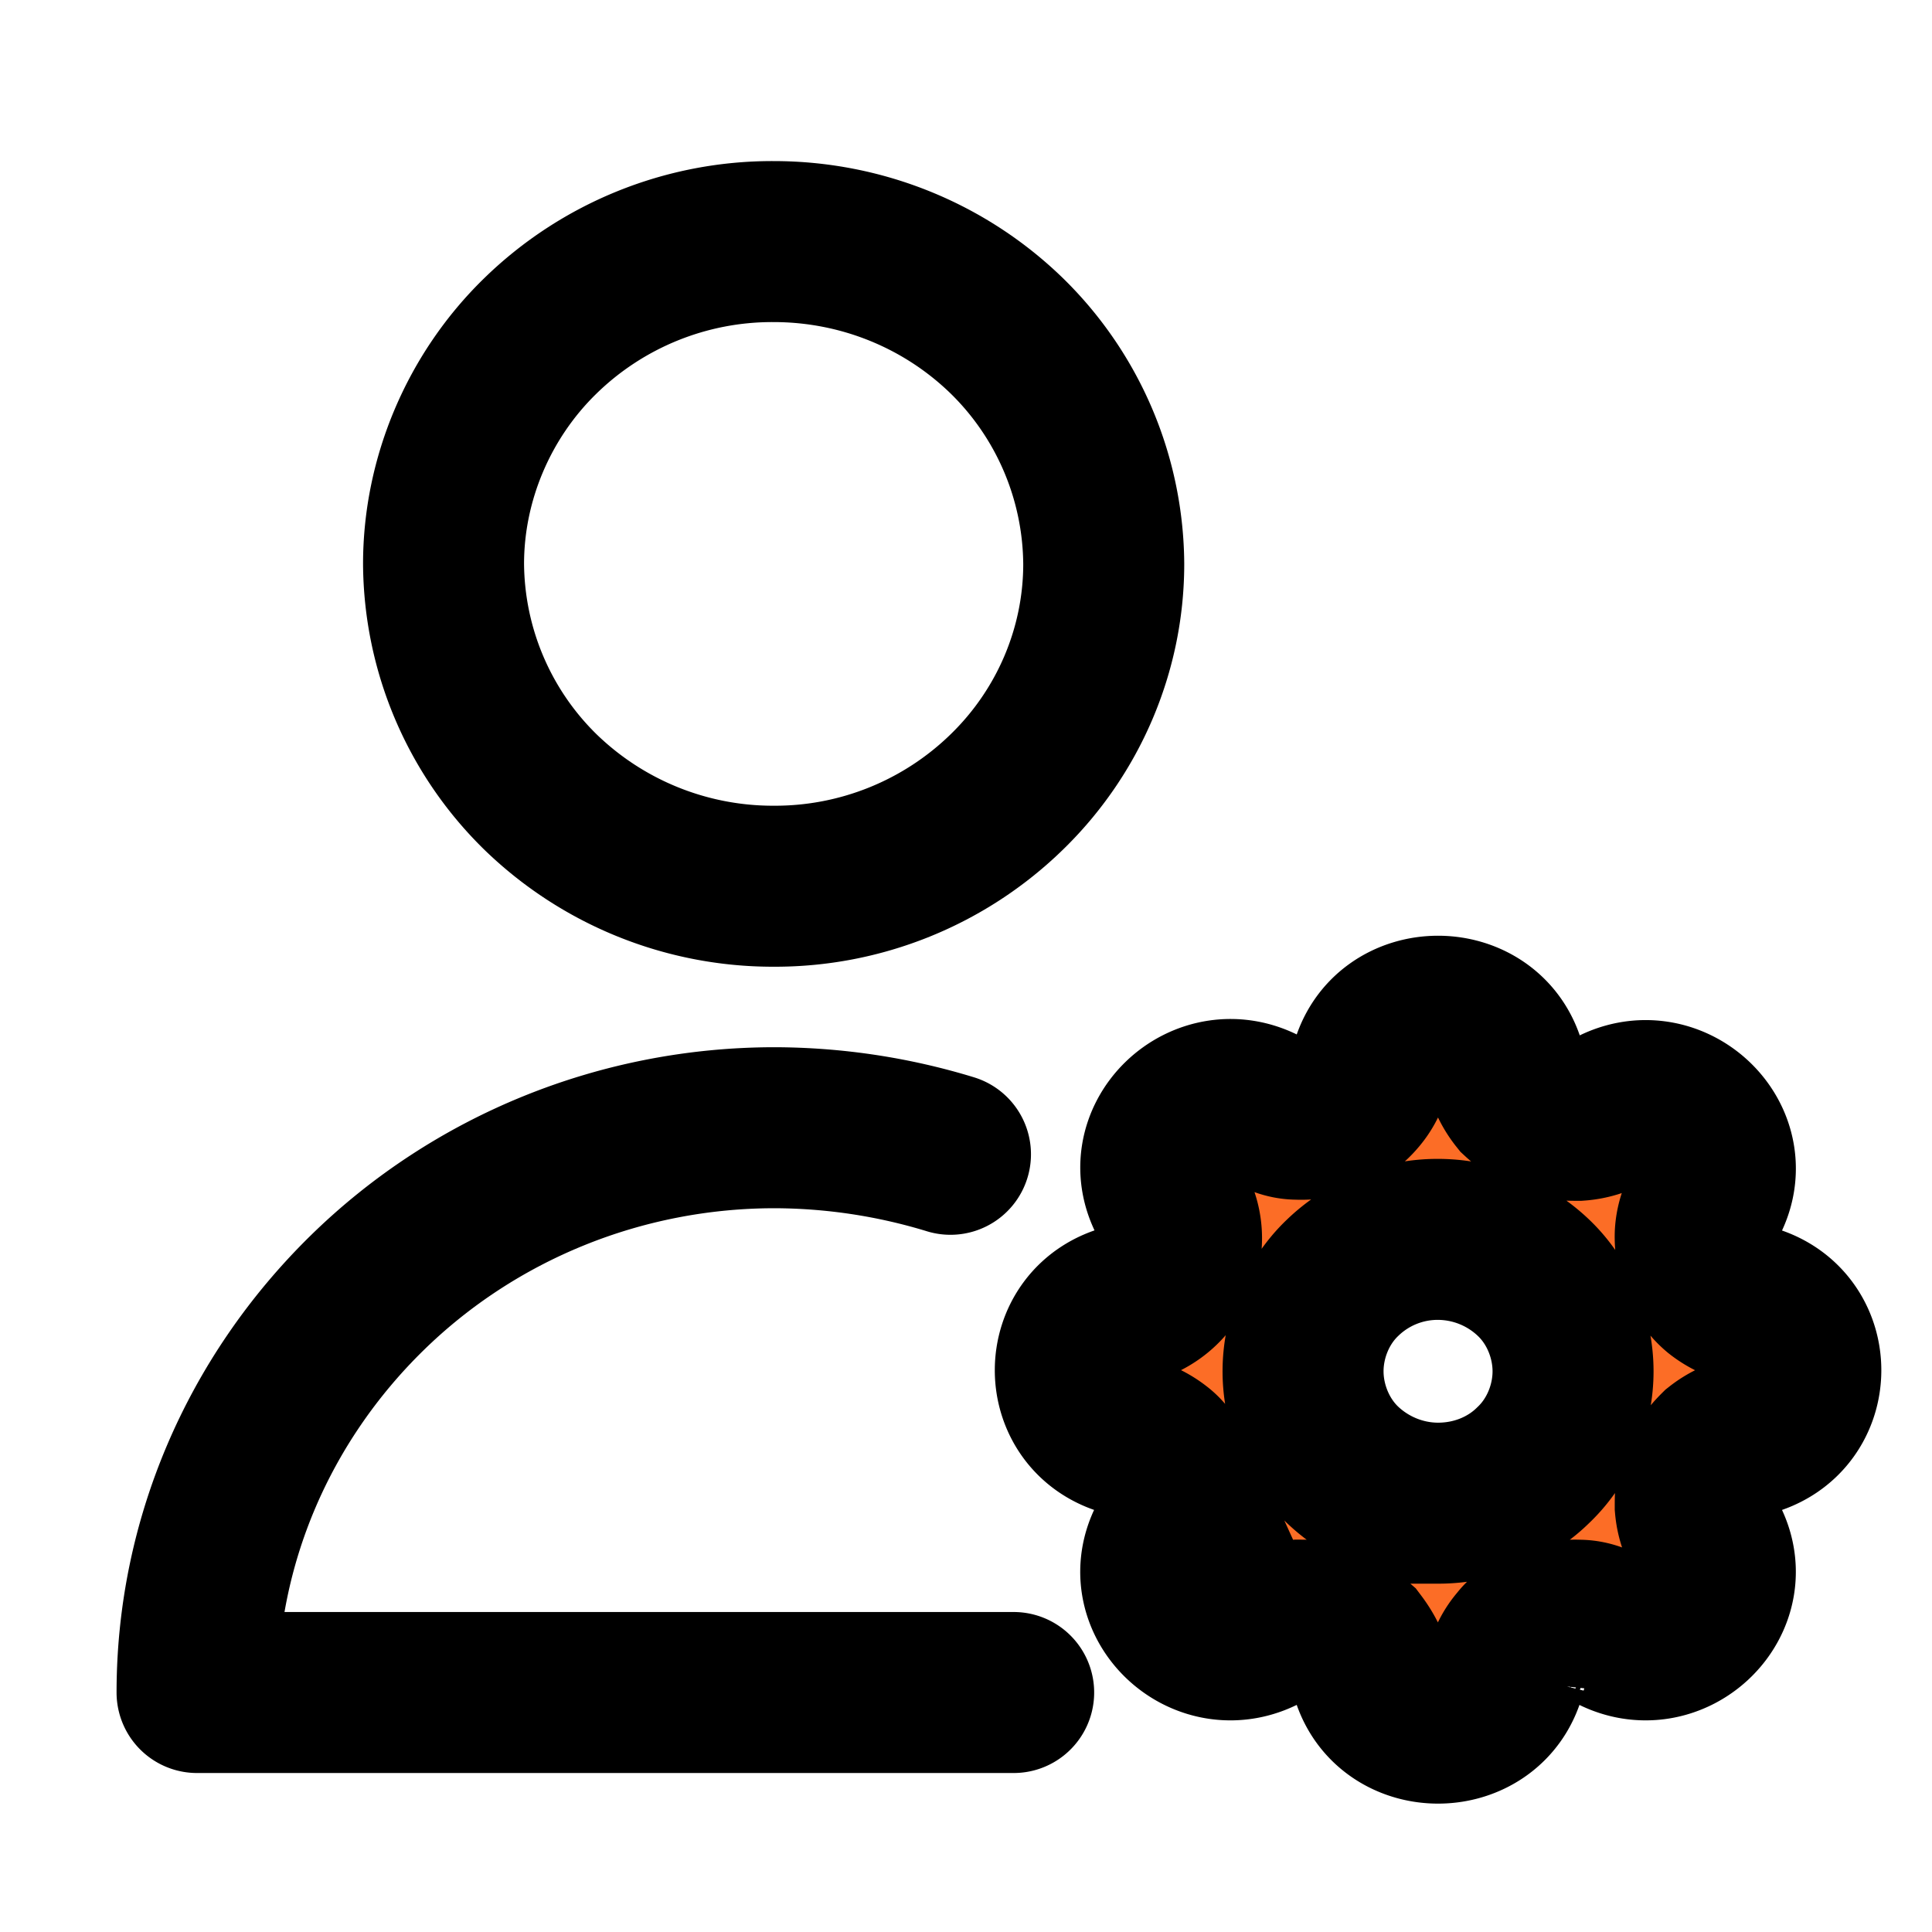 <svg xmlns="http://www.w3.org/2000/svg" fill="none" viewBox="0 0 24 24" stroke-width="2" stroke="currentColor" aria-hidden="true">
  <path fill="#FC6D26" fill-rule="evenodd" d="M18.703 13.269c-.213-.86-1.465-.86-1.677 0a.767.767 0 01-.174.343.744.744 0 01-.332.225.976.976 0 01-.4.066c-.146 0-.253-.053-.386-.12-.772-.448-1.65.397-1.185 1.164.306.476.04 1.123-.532 1.255-.879.212-.879 1.427 0 1.639a.905.905 0 01.36.171c.106.08.172.199.226.318a.931.931 0 01.066.383.762.762 0 01-.12.37c-.466.766.413 1.612 1.185 1.163a.883.883 0 01.386-.12c.133 0 .28 0 .4.067.12.053.226.132.332.224.08.106.147.225.174.344.212.859 1.464.859 1.677 0a.766.766 0 01.173-.343c.08-.106.2-.172.333-.225a.977.977 0 01.399-.066c.146 0 .253.053.386.119.772.449 1.65-.397 1.185-1.163a.868.868 0 01-.12-.37c0-.132 0-.264.067-.383.053-.12.133-.225.226-.317a.905.905 0 01.36-.172c.878-.212.878-1.427 0-1.639a.906.906 0 01-.36-.172.776.776 0 01-.226-.317.932.932 0 01-.067-.383.76.76 0 01.12-.37c.466-.766-.413-1.612-1.185-1.163a.884.884 0 01-.386.12c-.133 0-.28 0-.4-.067a1.339 1.339 0 01-.332-.225.931.931 0 01-.173-.343v-.013zm-.839 5.404c.453 0 .879-.172 1.185-.475.32-.304.492-.74.492-1.163 0-.423-.173-.86-.492-1.163a1.725 1.725 0 00-1.185-.476 1.7 1.7 0 00-1.185.476c-.32.304-.492.74-.492 1.163 0 .422.173.859.492 1.163.32.303.746.475 1.185.475z" clip-rule="evenodd"/>
  <path stroke-linecap="round" stroke-linejoin="round" d="M11.807 14.339a7.53 7.53 0 00-2.183-.33c-1.904 0-3.728.74-5.072 2.06-1.345 1.322-2.104 3.093-2.104 4.956h10.144m1.119-14.02c0 1.07-.44 2.088-1.199 2.828a4.125 4.125 0 01-2.902 1.176 4.148 4.148 0 01-2.902-1.176A4 4 0 015.51 7.005c0-1.057.44-2.088 1.198-2.828A4.125 4.125 0 019.61 3.001c1.092 0 2.13.423 2.902 1.176a4 4 0 011.199 2.828v0z"/>
</svg>

